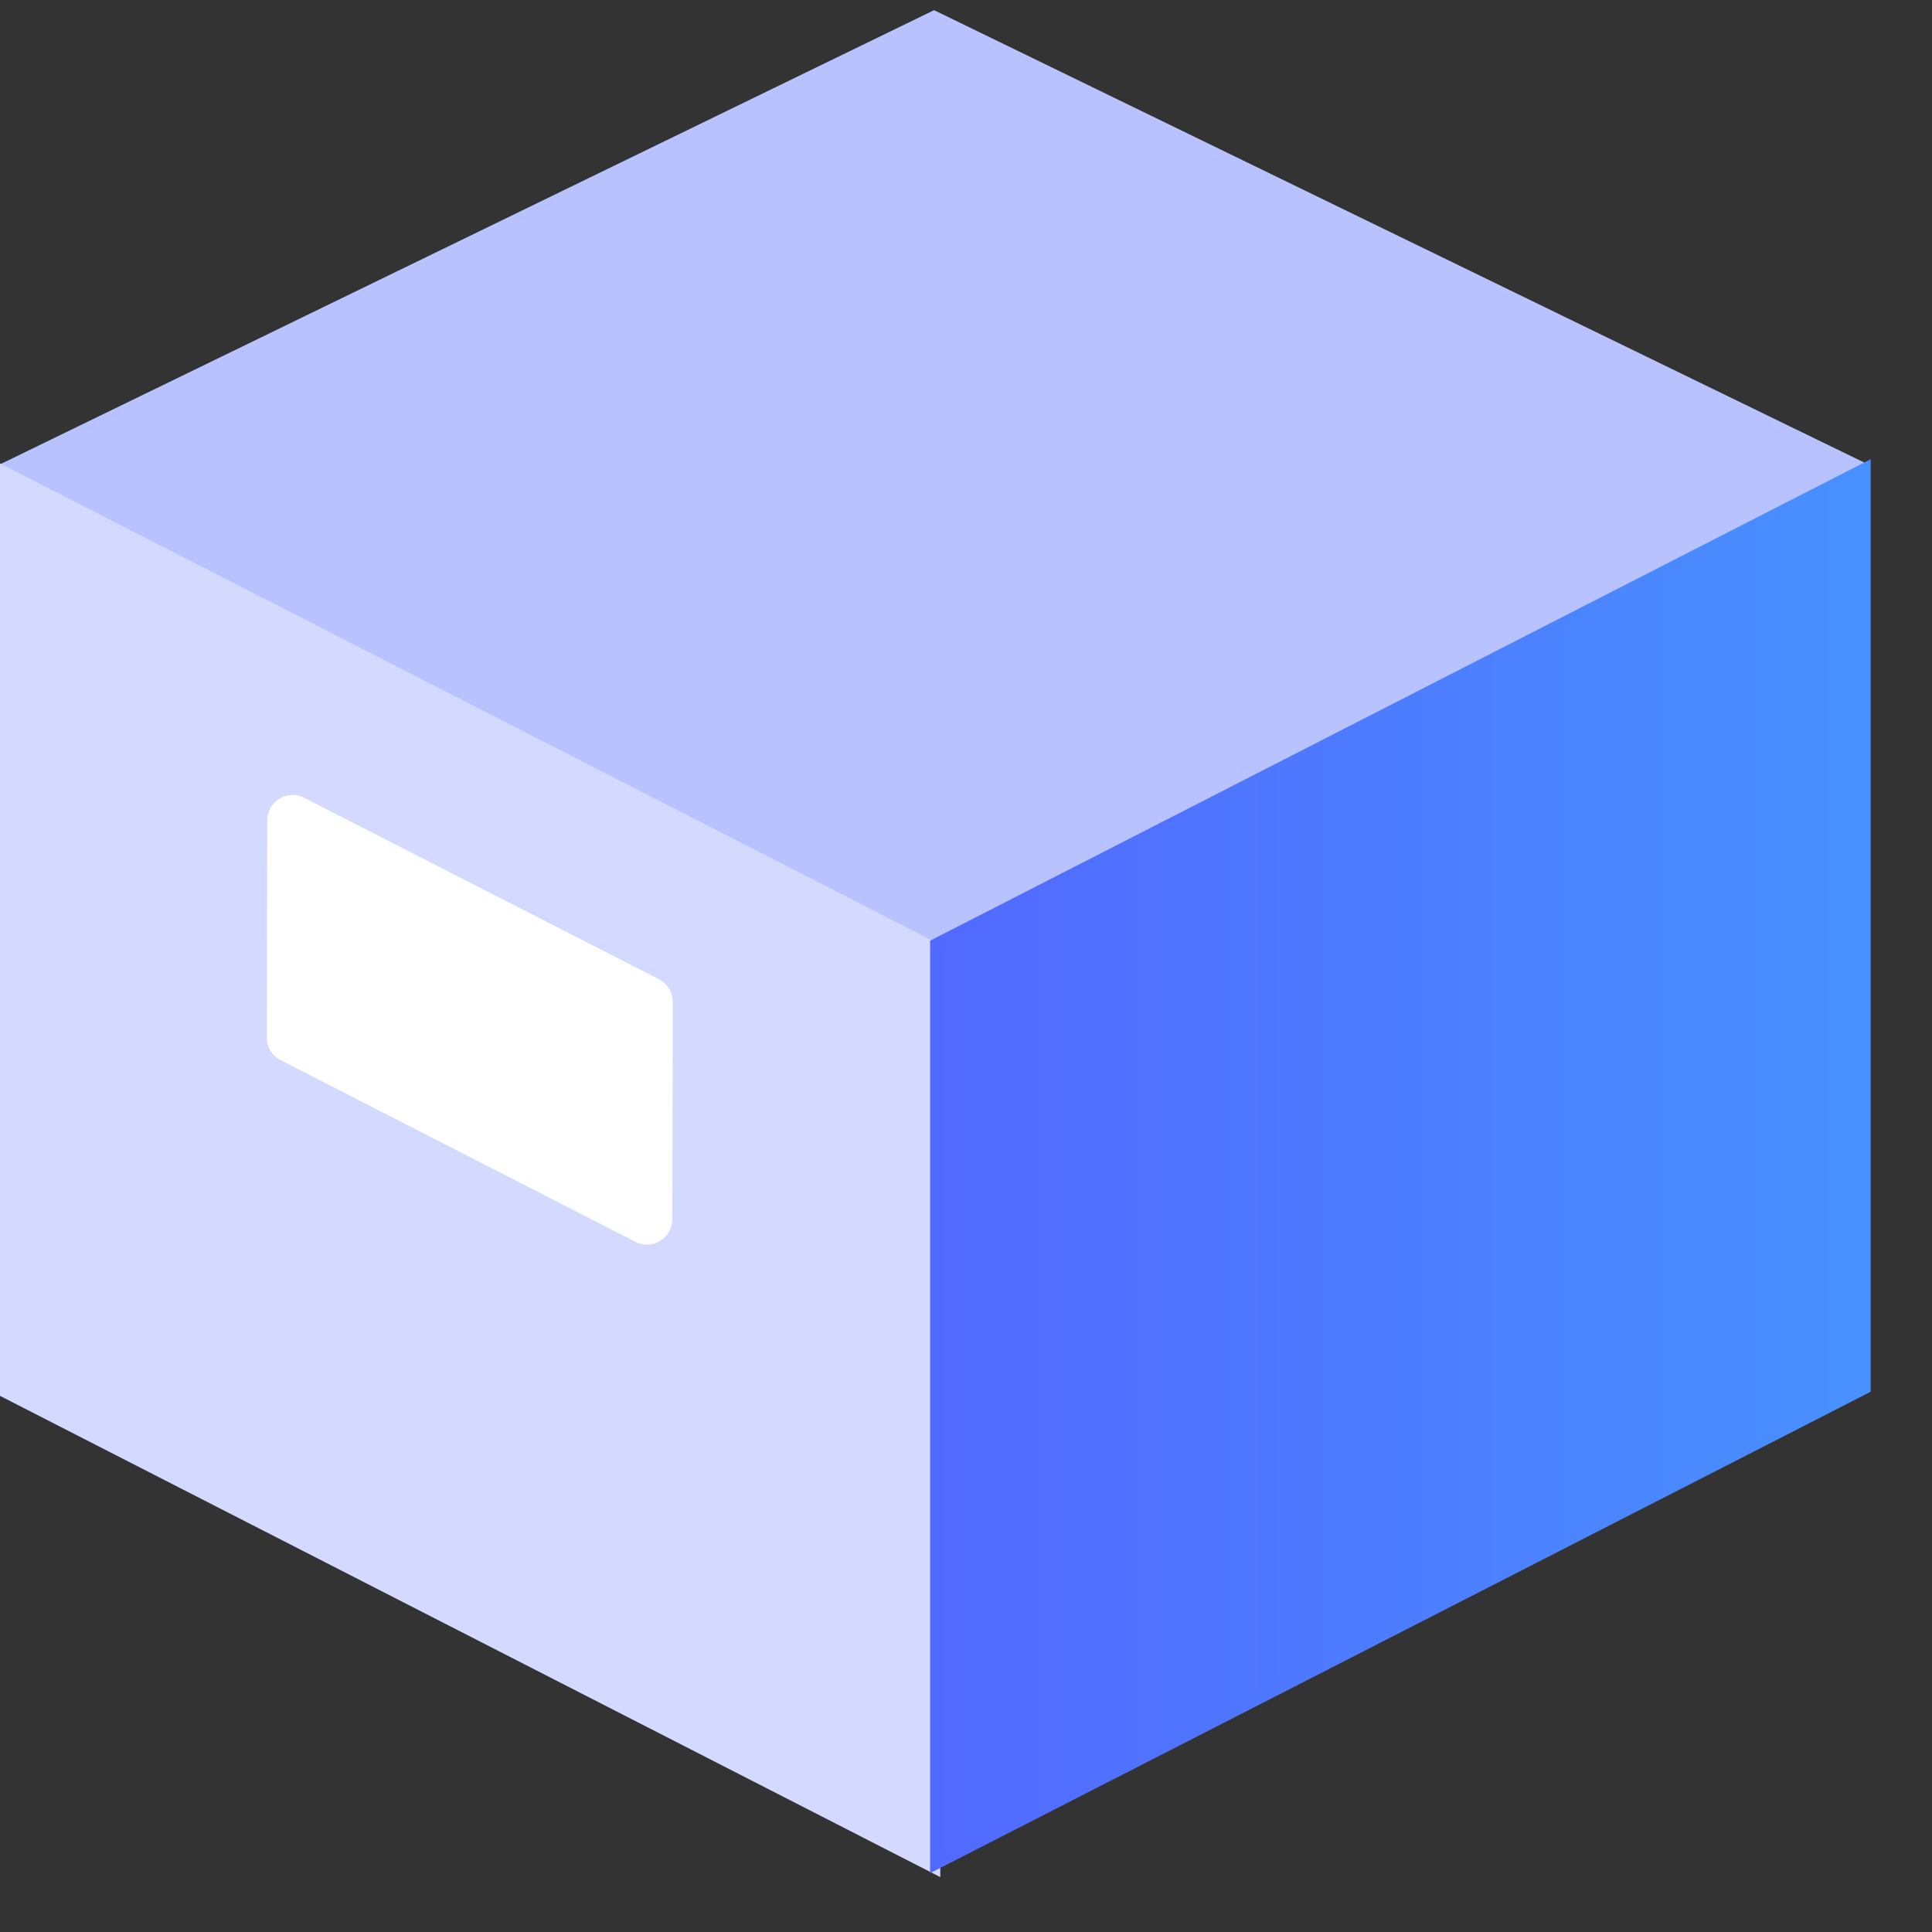 <svg height="19" viewBox="0 0 19 19" width="19" xmlns="http://www.w3.org/2000/svg" xmlns:xlink="http://www.w3.org/1999/xlink"><rect x="0" y="0" width="19" height="19" fill="#333333" stroke="none"/><linearGradient id="a" x1="0%" x2="99.393%" y1="32.569%" y2="32.569%"><stop offset="0" stop-color="#5269ff"/><stop offset="1" stop-color="#4890ff"/></linearGradient><g fill="none" fill-rule="evenodd"><path d="m9.186.1 9.191 4.47-9.19 4.704-9.192-4.705z" fill="#b8c2ff" fill-rule="nonzero"/><path d="m-.003 4.556 9.25 4.734v9.17l-9.25-4.734z" fill="#d3d9ff" fill-rule="nonzero"/><path d="m19.4 13.61-9.25 4.734v-9.17l9.25-4.735z" fill="url(#a)" transform="translate(-1.003 .077)"/><path d="m6.48 9.631a.25.25 0 0 1 .136.223l-.004 2.136a.25.25 0 0 1 -.364.222l-3.488-1.786a.25.25 0 0 1 -.136-.222l.004-2.137a.25.25 0 0 1 .364-.221l3.49 1.785z" fill="#fff" fill-rule="nonzero"/></g></svg>